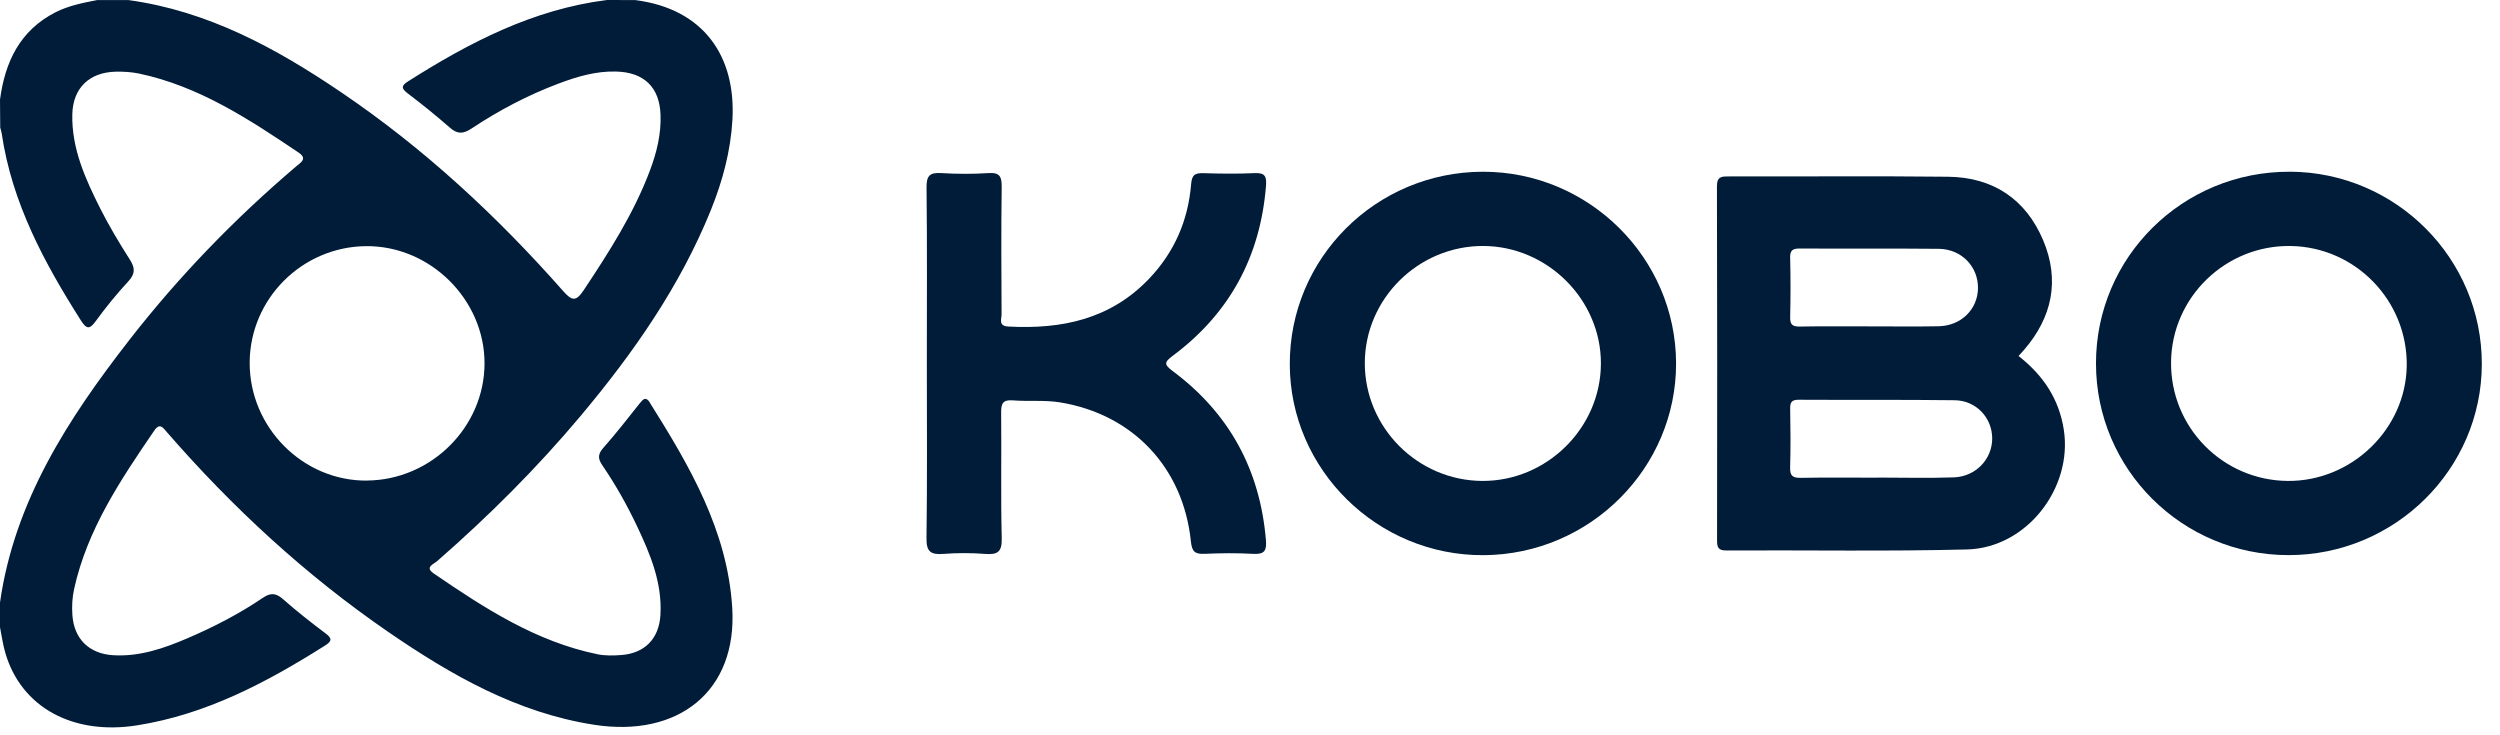 <svg xmlns="http://www.w3.org/2000/svg" width="102" height="30" viewBox="0 0 102 30" fill="none"><path d="M37.815 14.799C37.815 12.415 37.83 10.031 37.803 7.647C37.798 7.157 37.943 7.033 38.412 7.062C39.046 7.101 39.689 7.104 40.324 7.062C40.797 7.029 40.874 7.211 40.869 7.634C40.845 9.364 40.855 11.094 40.864 12.824C40.864 13.018 40.725 13.301 41.139 13.323C43.328 13.44 45.317 13.023 46.896 11.358C47.93 10.266 48.479 8.976 48.599 7.503C48.63 7.135 48.755 7.055 49.093 7.065C49.794 7.087 50.497 7.096 51.197 7.063C51.621 7.043 51.682 7.208 51.653 7.581C51.424 10.455 50.177 12.781 47.852 14.513C47.486 14.786 47.496 14.878 47.853 15.145C50.157 16.863 51.404 19.165 51.648 22.016C51.686 22.448 51.612 22.625 51.132 22.598C50.475 22.559 49.813 22.567 49.155 22.596C48.765 22.613 48.633 22.52 48.589 22.096C48.281 19.082 46.225 16.899 43.238 16.415C42.613 16.315 41.964 16.386 41.331 16.335C40.917 16.303 40.843 16.461 40.847 16.836C40.866 18.544 40.828 20.253 40.871 21.961C40.885 22.515 40.708 22.639 40.197 22.6C39.626 22.556 39.048 22.556 38.477 22.6C37.962 22.639 37.792 22.496 37.801 21.954C37.834 19.571 37.815 17.187 37.815 14.803V14.799Z" fill="#011C39"></path><path d="M26.518 16.429C26.35 16.163 26.239 16.284 26.099 16.459C25.611 17.071 25.131 17.691 24.613 18.276C24.382 18.537 24.395 18.721 24.578 18.988C25.115 19.775 25.582 20.604 25.989 21.464C26.533 22.612 27.024 23.782 26.945 25.093C26.889 26.057 26.307 26.658 25.338 26.726C25.021 26.748 24.691 26.758 24.385 26.695C21.868 26.179 19.769 24.815 17.7 23.4C17.315 23.138 17.692 23.02 17.83 22.898C19.942 21.055 21.919 19.084 23.716 16.938C25.857 14.382 27.752 11.668 29.008 8.56C29.483 7.38 29.81 6.166 29.883 4.889C30.03 2.309 28.725 0.363 25.919 0.003C25.534 0.003 25.151 0.002 24.766 0C21.76 0.378 19.157 1.727 16.653 3.317C16.381 3.489 16.354 3.596 16.63 3.806C17.22 4.254 17.797 4.719 18.353 5.207C18.665 5.481 18.899 5.468 19.239 5.243C20.354 4.504 21.536 3.881 22.791 3.409C23.547 3.125 24.318 2.895 25.143 2.919C26.282 2.949 26.913 3.567 26.95 4.686C26.978 5.48 26.791 6.232 26.514 6.966C25.854 8.717 24.852 10.278 23.822 11.829C23.501 12.315 23.337 12.283 22.976 11.874C20.279 8.817 17.307 6.057 13.915 3.762C11.267 1.967 8.489 0.45 5.242 0.003C4.816 0.003 4.388 0.003 3.962 0.003C3.383 0.117 2.803 0.228 2.268 0.499C0.804 1.246 0.207 2.53 0 4.063C0.003 4.443 0.007 4.822 0.009 5.204C0.029 5.286 0.058 5.366 0.07 5.449C0.486 8.269 1.799 10.713 3.304 13.079C3.537 13.444 3.661 13.44 3.915 13.091C4.323 12.528 4.768 11.986 5.24 11.474C5.524 11.164 5.515 10.932 5.298 10.592C4.867 9.916 4.453 9.224 4.092 8.511C3.484 7.302 2.921 6.065 2.95 4.671C2.972 3.598 3.639 2.949 4.72 2.925C5.036 2.919 5.36 2.936 5.667 3C8.116 3.516 10.151 4.86 12.176 6.22C12.556 6.474 12.277 6.626 12.087 6.786C9.579 8.918 7.299 11.273 5.281 13.866C2.786 17.073 0.592 20.439 0 24.579V25.593C0.07 25.944 0.118 26.302 0.219 26.644C0.869 28.865 2.982 30.007 5.589 29.595C8.426 29.146 10.883 27.84 13.262 26.338C13.536 26.166 13.563 26.052 13.286 25.844C12.693 25.399 12.108 24.941 11.554 24.451C11.265 24.195 11.049 24.172 10.726 24.39C9.76 25.045 8.722 25.581 7.648 26.041C6.688 26.452 5.707 26.794 4.635 26.734C3.644 26.68 3.02 26.075 2.953 25.093C2.929 24.735 2.947 24.381 3.025 24.025C3.562 21.597 4.92 19.581 6.292 17.57C6.523 17.231 6.656 17.456 6.813 17.636C9.491 20.715 12.472 23.468 15.846 25.786C18.412 27.548 21.096 29.083 24.243 29.571C27.665 30.102 30.088 28.212 29.875 24.791C29.678 21.645 28.14 19.017 26.514 16.431L26.518 16.429ZM14.971 19.608C12.352 19.63 10.17 17.428 10.187 14.782C10.203 12.191 12.323 10.07 14.928 10.043C17.548 10.016 19.776 12.223 19.769 14.835C19.761 17.427 17.591 19.586 14.971 19.606V19.608Z" fill="#011C39"></path><path d="M84.204 17.537C84.011 16.277 83.359 15.308 82.357 14.525C82.439 14.435 82.508 14.36 82.575 14.282C83.732 12.947 84.047 11.433 83.363 9.808C82.658 8.134 81.326 7.234 79.489 7.211C76.512 7.177 73.535 7.205 70.557 7.198C70.256 7.198 70.049 7.184 70.051 7.608C70.066 12.419 70.063 17.231 70.056 22.041C70.056 22.314 70.087 22.46 70.427 22.459C73.702 22.442 76.979 22.501 80.252 22.418C82.684 22.356 84.57 19.92 84.204 17.536V17.537ZM73.037 10.53C73.03 10.229 73.121 10.137 73.43 10.139C75.32 10.152 77.21 10.132 79.101 10.152C80.033 10.162 80.717 10.883 80.702 11.767C80.686 12.625 80.011 13.292 79.099 13.311C78.166 13.33 77.23 13.314 76.296 13.316C75.341 13.316 74.385 13.306 73.43 13.323C73.123 13.328 73.032 13.236 73.039 12.933C73.058 12.133 73.058 11.331 73.039 10.53H73.037ZM79.712 19.477C78.674 19.513 77.632 19.485 76.592 19.485V19.489C75.553 19.489 74.513 19.477 73.473 19.496C73.145 19.503 73.027 19.416 73.037 19.075C73.061 18.275 73.054 17.474 73.039 16.674C73.034 16.408 73.104 16.308 73.391 16.31C75.513 16.322 77.635 16.303 79.758 16.33C80.63 16.342 81.278 17.047 81.282 17.883C81.285 18.729 80.615 19.446 79.713 19.477H79.712Z" fill="#011C39"></path><path d="M93.431 7.007C89.058 6.985 85.516 10.484 85.516 14.826C85.516 19.145 89.029 22.646 93.366 22.649C97.703 22.653 101.249 19.153 101.258 14.861C101.268 10.549 97.759 7.028 93.432 7.005L93.431 7.007ZM93.337 19.622C90.679 19.598 88.55 17.427 88.579 14.769C88.608 12.126 90.805 9.996 93.458 10.037C96.105 10.077 98.229 12.269 98.195 14.92C98.161 17.505 95.95 19.644 93.337 19.622Z" fill="#011C39"></path><path d="M60.502 7.007C56.132 7.014 52.604 10.537 52.623 14.878C52.64 19.172 56.206 22.677 60.534 22.651C64.868 22.625 68.397 19.101 68.384 14.813C68.368 10.515 64.821 7.002 60.502 7.007ZM60.478 19.622C57.837 19.608 55.679 17.44 55.684 14.809C55.691 12.184 57.873 10.028 60.517 10.036C63.144 10.045 65.333 12.238 65.317 14.849C65.302 17.469 63.104 19.635 60.476 19.622H60.478Z" fill="#011C39"></path></svg>